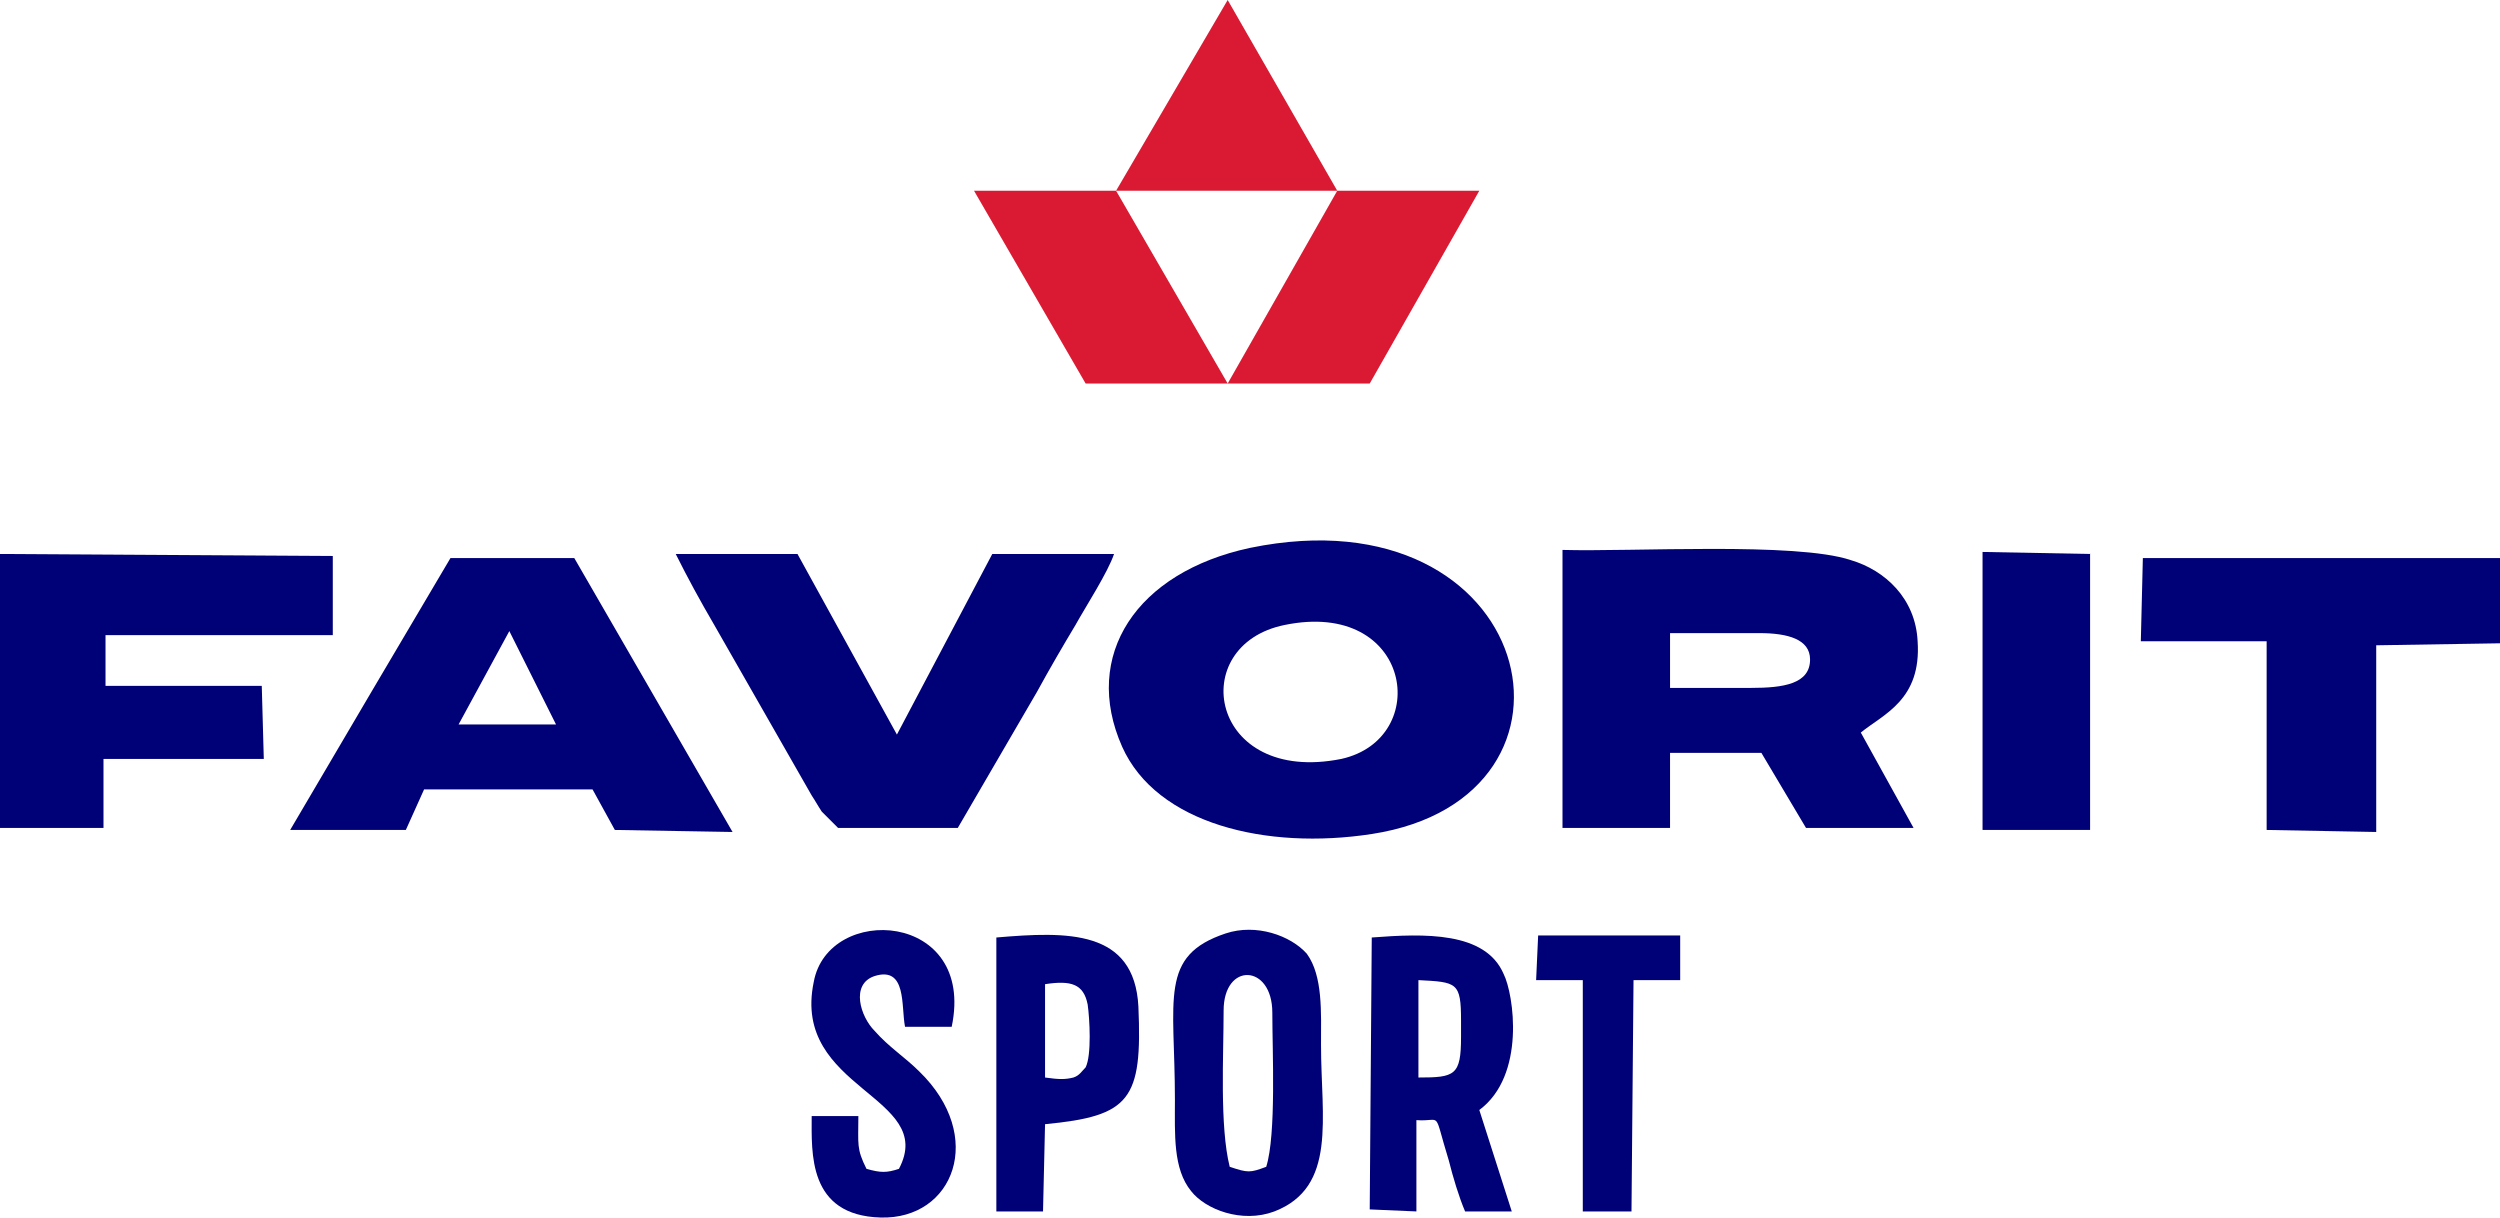 <?xml version="1.0" encoding="utf-8"?>
<!-- Generator: Adobe Illustrator 23.0.3, SVG Export Plug-In . SVG Version: 6.00 Build 0)  -->
<svg version="1.1" id="Layer_1" xmlns="http://www.w3.org/2000/svg" xmlns:xlink="http://www.w3.org/1999/xlink" x="0px" y="0px"
	 viewBox="0 0 123.2 60" style="enable-background:new 0 0 123.2 60;" xml:space="preserve">
<style type="text/css">
	.st0{fill:#DA1A32;}
	.st1{fill:#141515;}
	.st2{fill:#000077;}
</style>
<path class="st0" d="M60.5,18.9h7l5.4-9.5h-7L60.5,18.9L60.5,18.9z M53.5,18.9h7L55,9.4h-7L53.5,18.9L53.5,18.9z M55,9.4h10.9
	L60.5,0L55,9.4L55,9.4z"/>
<path class="st1" d="M65.8,9.4"/>
<path class="st2" d="M60.4,18.7"/>
<polygon class="st2" points="75.7,48.3 78,48.3 78,59.7 80.4,59.7 80.5,48.3 82.8,48.3 82.8,46.1 75.8,46.1 "/>
<path class="st2" d="M44.3,57.6c-0.6,0.2-0.9,0.2-1.6,0c-0.5-1-0.4-1.2-0.4-2.6H40c0,1.8-0.2,4.9,3.4,5c3.6,0.1,5.2-4,1.9-7.2
	c-0.7-0.7-1.5-1.2-2.2-2c-0.7-0.7-1.2-2.3,0-2.7c1.6-0.5,1.3,1.5,1.5,2.5h2.3c1.2-5.7-6.1-6.1-6.8-2.2C39,53.7,46.2,54,44.3,57.6
	L44.3,57.6z"/>
<path class="st2" d="M56.1,49.6c-0.2-3.8-3.5-3.7-7-3.4v13.5h2.3l0.1-4.3C55.7,55,56.3,54.2,56.1,49.6z M53.5,52.6
	c-0.2,0.2-0.3,0.4-0.6,0.5c-0.4,0.1-0.7,0.1-1.4,0v-4.6c1.3-0.2,1.9,0,2.1,1C53.7,50.2,53.8,52,53.5,52.6z"/>
<polygon class="st2" points="97.6,40.9 103,40.9 103,40 103,28.1 103,27.3 97.7,27.2 97.7,40.9 "/>
<path class="st2" d="M74.1,48c-0.9-2.1-3.9-2-6.5-1.8l-0.1,13.4l2.3,0.1v-4.5c1.3,0.1,0.8-0.6,1.6,2c0.2,0.8,0.5,1.8,0.8,2.5h2.3
	l-1.6-5C75.2,53,74.6,49,74.1,48z M72,51.1c0,1.9-0.3,2-2.1,2v-4.8c1.9,0.1,2.1,0.1,2.1,2V51.1z"/>
<path class="st2" d="M65.1,51.5c0-1.6,0.1-3.4-0.7-4.5c-0.8-0.9-2.5-1.5-4-1c-3.3,1.1-2.5,3.2-2.5,8.2c0,1.7-0.1,3.4,0.8,4.5
	c0.7,0.9,2.5,1.6,4.1,1C65.9,58.5,65.1,55.1,65.1,51.5z M62.4,57.5c-0.8,0.3-0.9,0.3-1.8,0c-0.5-2-0.3-5.5-0.3-7.7
	c0-2.4,2.4-2.3,2.4,0.1C62.7,51.8,62.9,55.9,62.4,57.5z"/>
<polygon class="st2" points="105.5,31.6 111.7,31.6 111.7,40.9 117.1,41 117.1,31.8 123.3,31.7 123.3,27.5 105.6,27.5 "/>
<polygon class="st2" points="12.9,33.8 5.2,33.8 5.2,31.3 16.4,31.3 16.4,27.4 0,27.3 0,40.8 5.1,40.8 5.1,37.4 13,37.4 "/>
<path class="st2" d="M41.3,40.8h5.9l3.9-6.7c0.6-1.1,1.3-2.3,1.9-3.3c0.5-0.9,1.6-2.6,1.9-3.5h-6l-4.7,8.9l-4.9-8.9h-6
	c0.6,1.2,1.2,2.3,1.9,3.5l4.8,8.4c0.2,0.3,0.3,0.5,0.5,0.8L41.3,40.8z"/>
<path class="st2" d="M28.3,27.5h-6.1l-3.9,6.6l-4,6.8H20l0.9-2h8.3l1.1,2l5.8,0.1L28.3,27.5z M22.6,35.7l2.5-4.6l2.3,4.6H22.6z"/>
<path class="st2" d="M94.5,31.6c-0.1-2.1-1.6-3.5-3.3-4c-2.7-0.9-10.8-0.4-14.2-0.5v1v12.7h5.3v-3.7h4.5l2.2,3.7h5.3l-2.6-4.7
	C92.8,35.2,94.7,34.5,94.5,31.6z M86.3,33.9h-4v-2.7h4.4c1.4,0,2.5,0.3,2.5,1.3C89.2,33.7,87.9,33.9,86.3,33.9z"/>
<path class="st2" d="M61.6,27c-5.6,1.2-8.3,5.3-6.3,9.8c1.7,3.8,7.1,5.1,12.3,4.3C79.3,39.3,75.7,24.1,61.6,27z M66.1,37.4
	c-6.5,1.3-7.7-5.6-2.8-6.6C69.6,29.5,70.6,36.4,66.1,37.4z"/>
<path class="st1" d="M44.8,12.4"/>
</svg>
